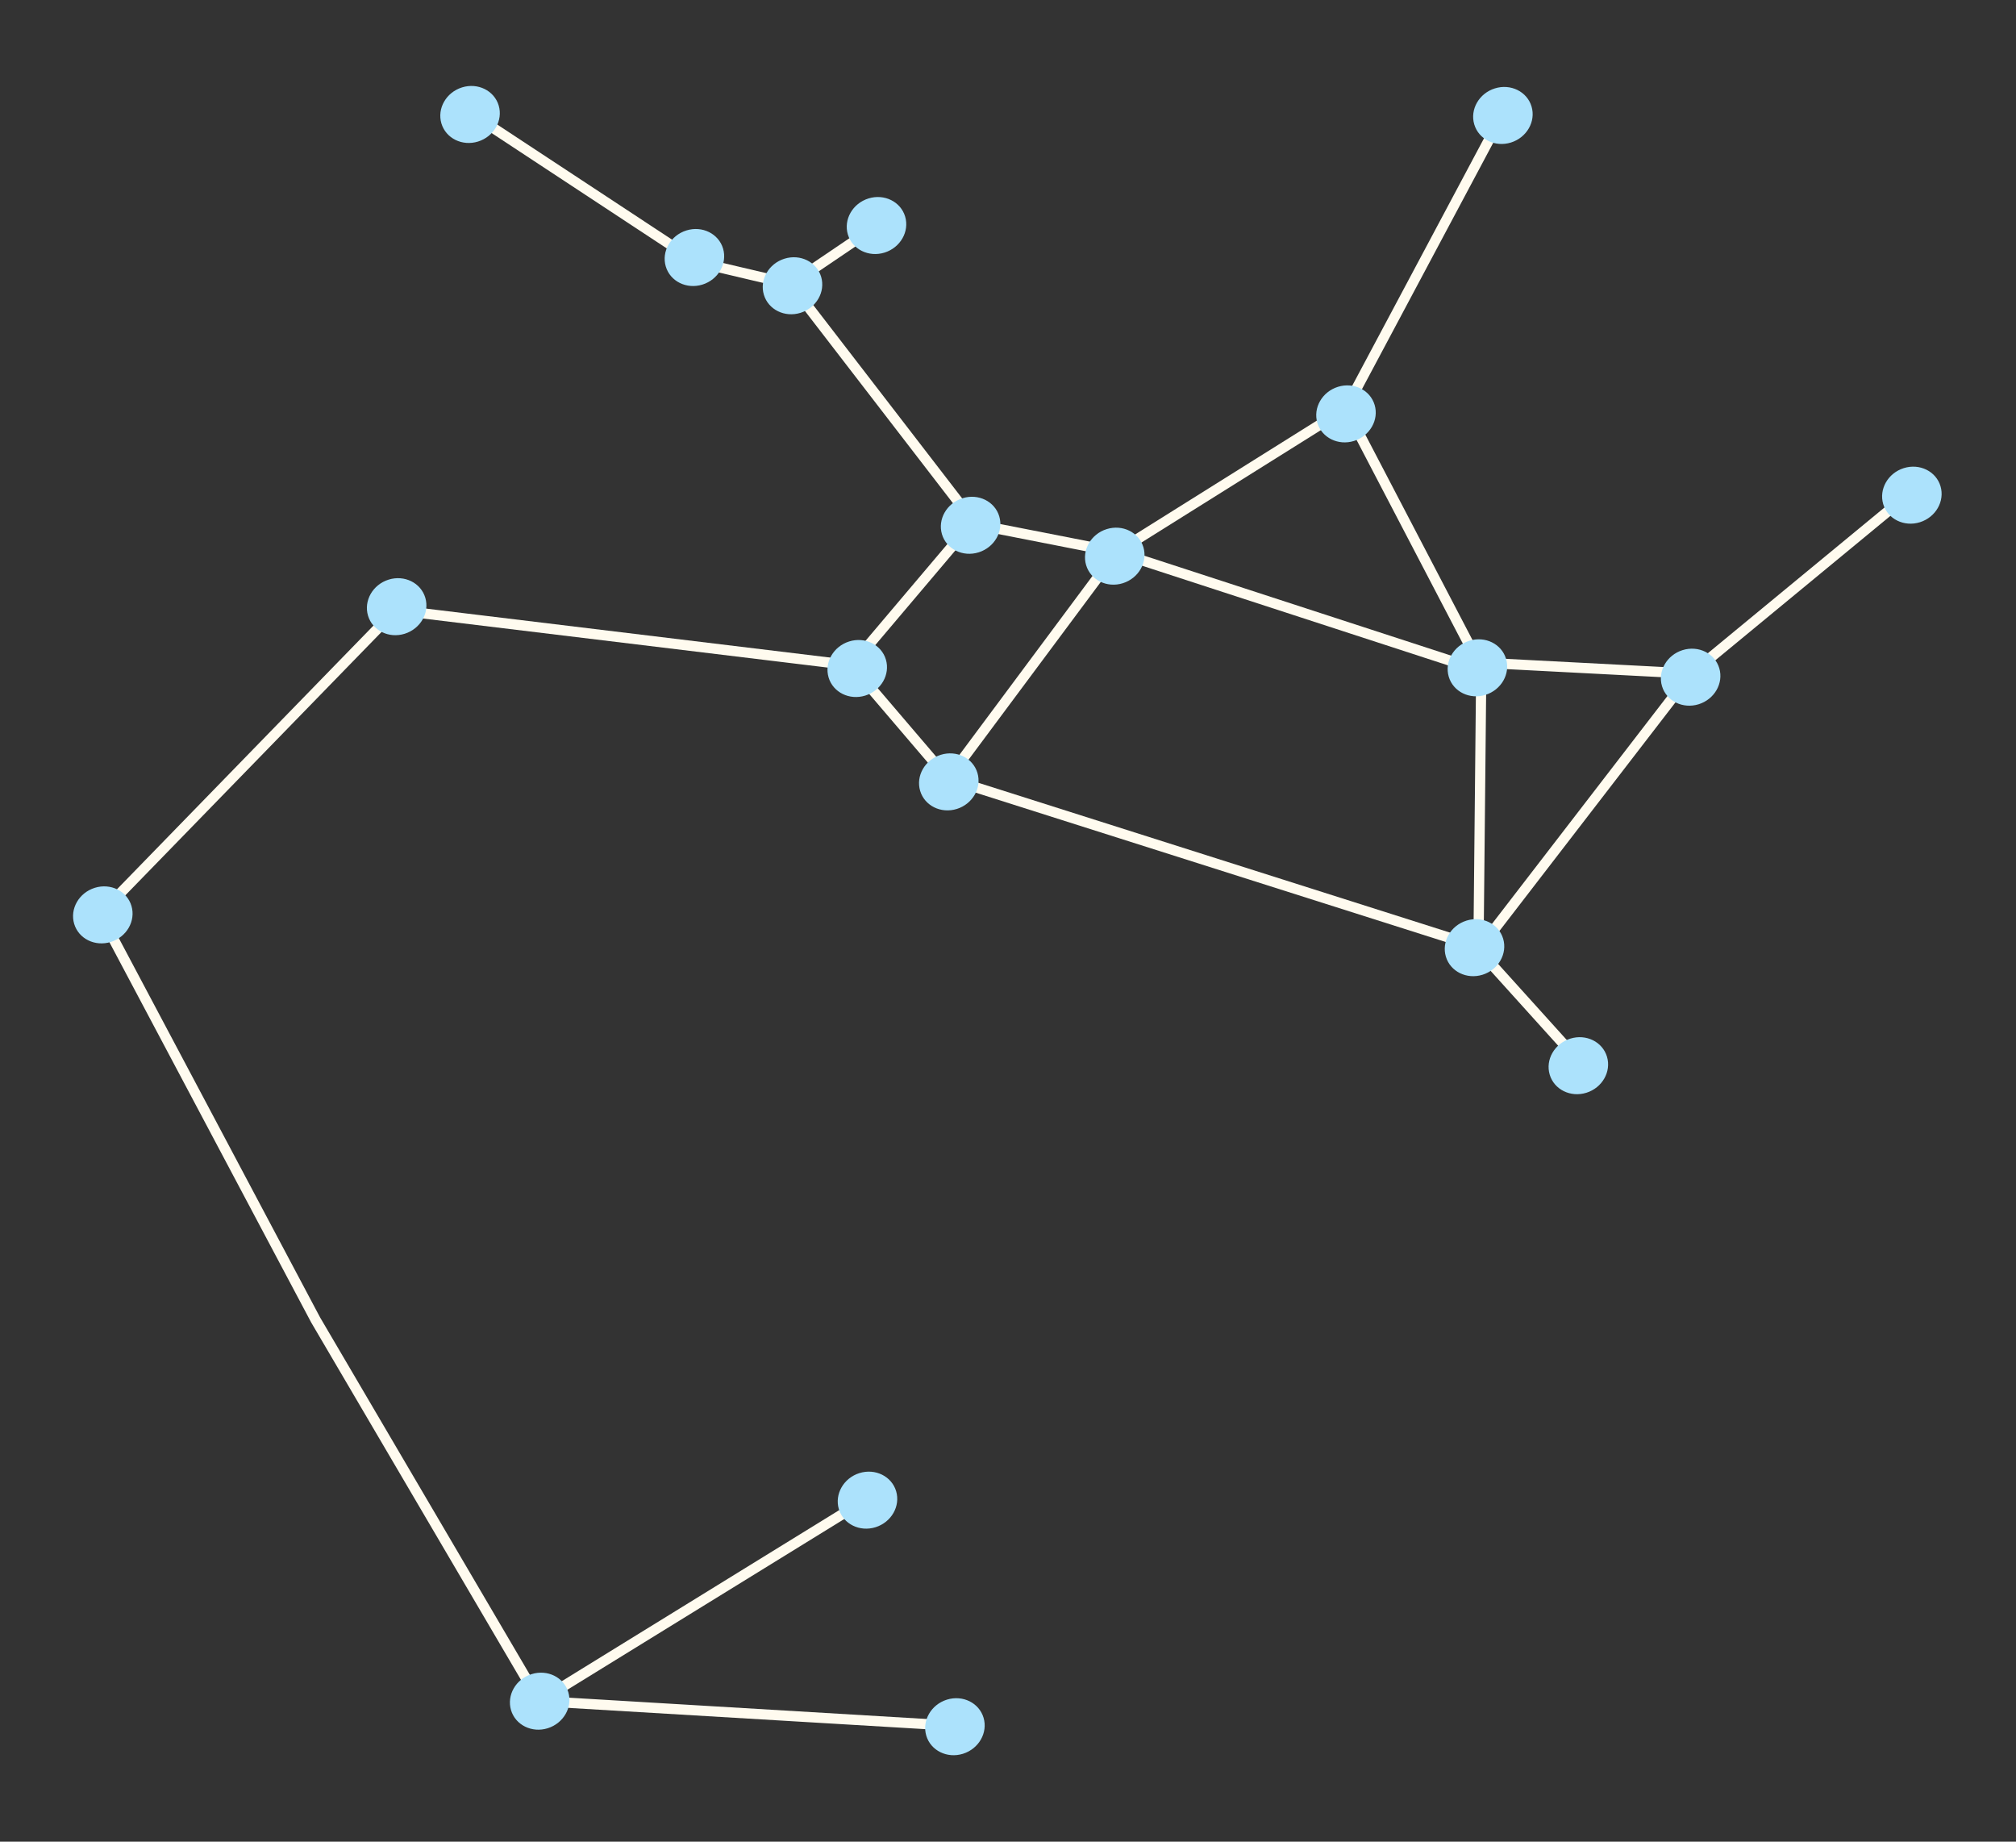 <?xml version="1.0" encoding="UTF-8" standalone="no"?>
<svg
   xmlns:dc="http://purl.org/dc/elements/1.1/"
   xmlns:cc="http://creativecommons.org/ns#"
   xmlns:rdf="http://www.w3.org/1999/02/22-rdf-syntax-ns#"
   xmlns:svg="http://www.w3.org/2000/svg"
   xmlns="http://www.w3.org/2000/svg"
   xmlns:sodipodi="http://sodipodi.sourceforge.net/DTD/sodipodi-0.dtd"
   xmlns:inkscape="http://www.inkscape.org/namespaces/inkscape"
   width="793.701"
   height="725"
   viewBox="0 0 210 191.823"
   version="1.1"
   id="svg3938"
   inkscape:version="1.0 (4035a4fb49, 2020-05-01)"
   sodipodi:docname="Sgr.svg">
  <rect x="0" y="0" width="210" height="191.823" fill="#333333" stroke="none"/>
  <defs
     id="defs3932" />
  <sodipodi:namedview
     id="base"
     pagecolor="#000011"
     bordercolor="#666666"
     borderopacity="1.0"
     inkscape:pageopacity="0"
     inkscape:pageshadow="2"
     inkscape:zoom="0.7"
     inkscape:cx="766.42641"
     inkscape:cy="362.12475"
     inkscape:document-units="mm"
     inkscape:current-layer="layer2"
     inkscape:document-rotation="0"
     showgrid="false"
     units="px"
     inkscape:window-width="1920"
     inkscape:window-height="986"
     inkscape:window-x="-11"
     inkscape:window-y="-11"
     inkscape:window-maximized="1" />
  <g
     inkscape:label="Layer 1"
     inkscape:groupmode="layer"
     id="layer1">
    <path
       style="fill:none;stroke:#fffbef;stroke-width:1.065;stroke-linecap:round;stroke-linejoin:round;paint-order:stroke fill markers"
       d="m 48.989,11.76 23.594,15.535 9.783,2.301 8.92,-6.041"
       id="path2978" />
    <path
       style="fill:none;stroke:#fffbef;stroke-width:1.065;stroke-linecap:round;stroke-linejoin:round;paint-order:stroke fill markers"
       d="M 82.365,29.596 101.642,54.624 116.316,57.501 98.765,81.09 88.695,69.296 101.355,54.336"
       id="path2980" />
    <path
       style="fill:none;stroke:#fffbef;stroke-width:1.065;stroke-linecap:round;stroke-linejoin:round;paint-order:stroke fill markers"
       d="m 88.695,69.296 -47.475,-5.754 -30.787,31.644 22.443,42.288 23.306,39.699 34.527,-21.288"
       id="path2982" />
    <path
       style="fill:none;stroke:#fffbef;stroke-width:1.065;stroke-linecap:round;stroke-linejoin:round;paint-order:stroke fill markers"
       d="m 56.182,177.174 43.447,2.589"
       id="path2984" />
    <path
       style="fill:none;stroke:#fffbef;stroke-width:1.065;stroke-linecap:round;stroke-linejoin:round;paint-order:stroke fill markers"
       d="m 98.765,81.09 55.243,17.548 0.288,-28.768 -37.98,-12.37 23.881,-14.959 13.811,26.466 22.155,1.151 -22.155,28.768 10.646,11.795"
       id="path2986" />
    <path
       style="fill:none;stroke:#fffbef;stroke-width:1.065;stroke-linecap:round;stroke-linejoin:round;paint-order:stroke fill markers"
       d="M 176.164,70.159 199.182,51.172"
       id="path2988" />
    <path
       style="fill:none;stroke:#fffbef;stroke-width:1.065;stroke-linecap:round;stroke-linejoin:round;paint-order:stroke fill markers"
       d="M 140.198,42.542 156.598,11.76"
       id="path2990" />
  </g>
  <g
     inkscape:groupmode="layer"
     id="layer2"
     inkscape:label="Stars">
    <ellipse
       inkscape:export-ydpi="96"
       inkscape:export-xdpi="96"
       style="mix-blend-mode:normal;fill:#ace2fc;fill-opacity:1;stroke:none;stroke-width:5.334;stroke-linecap:round;stroke-linejoin:round;stroke-miterlimit:4;stroke-dasharray:none;stroke-dashoffset:0;stroke-opacity:1;paint-order:stroke fill markers"
       id="circle3223-7-9-5-4-0-2-6-3"
       cx="-176.192"
       cy="42.085"
       rx="2.942"
       ry="3.128"
       transform="matrix(-0.285,-0.958,0.954,-0.298,0,0)" />
    <ellipse
       transform="matrix(-0.285,-0.958,0.954,-0.298,0,0)"
       ry="3.128"
       rx="2.942"
       cy="44.087"
       cx="-201.447"
       id="circle3223-7-9-5-4-0-2-6-3-9"
       style="mix-blend-mode:normal;fill:#ace2fc;fill-opacity:1;stroke:none;stroke-width:5.334;stroke-linecap:round;stroke-linejoin:round;stroke-miterlimit:4;stroke-dasharray:none;stroke-dashoffset:0;stroke-opacity:1;paint-order:stroke fill markers"
       inkscape:export-xdpi="96"
       inkscape:export-ydpi="96" />
    <ellipse
       transform="matrix(-0.285,-0.958,0.954,-0.298,0,0)"
       ry="3.128"
       rx="2.942"
       cy="3.36"
       cx="-186.002"
       id="circle3223-7-9-5-4-0-2-6-3-1"
       style="mix-blend-mode:normal;fill:#ace2fc;fill-opacity:1;stroke:none;stroke-width:5.334;stroke-linecap:round;stroke-linejoin:round;stroke-miterlimit:4;stroke-dasharray:none;stroke-dashoffset:0;stroke-opacity:1;paint-order:stroke fill markers"
       inkscape:export-xdpi="96"
       inkscape:export-ydpi="96" />
    <ellipse
       transform="matrix(-0.285,-0.958,0.954,-0.298,0,0)"
       ry="3.128"
       rx="2.942"
       cy="-16.917"
       cx="-94.206"
       id="circle3223-7-9-5-4-0-2-6-3-16"
       style="mix-blend-mode:normal;fill:#ace2fc;fill-opacity:1;stroke:none;stroke-width:5.334;stroke-linecap:round;stroke-linejoin:round;stroke-miterlimit:4;stroke-dasharray:none;stroke-dashoffset:0;stroke-opacity:1;paint-order:stroke fill markers"
       inkscape:export-xdpi="96"
       inkscape:export-ydpi="96" />
    <ellipse
       transform="matrix(-0.285,-0.958,0.954,-0.298,0,0)"
       ry="3.128"
       rx="2.942"
       cy="21.598"
       cx="-72.68"
       id="circle3223-7-9-5-4-0-2-6-3-4"
       style="mix-blend-mode:normal;fill:#ace2fc;fill-opacity:1;stroke:none;stroke-width:5.334;stroke-linecap:round;stroke-linejoin:round;stroke-miterlimit:4;stroke-dasharray:none;stroke-dashoffset:0;stroke-opacity:1;paint-order:stroke fill markers"
       inkscape:export-xdpi="96"
       inkscape:export-ydpi="96" />
    <ellipse
       transform="matrix(-0.285,-0.958,0.954,-0.298,0,0)"
       ry="3.128"
       rx="2.942"
       cy="65.776"
       cx="-93.143"
       id="circle3223-7-9-5-4-0-2-6-3-3"
       style="mix-blend-mode:normal;fill:#ace2fc;fill-opacity:1;stroke:none;stroke-width:5.334;stroke-linecap:round;stroke-linejoin:round;stroke-miterlimit:4;stroke-dasharray:none;stroke-dashoffset:0;stroke-opacity:1;paint-order:stroke fill markers"
       inkscape:export-xdpi="96"
       inkscape:export-ydpi="96" />
    <ellipse
       transform="matrix(-0.285,-0.958,0.954,-0.298,0,0)"
       ry="3.128"
       rx="2.942"
       cy="71.553"
       cx="-107.266"
       id="circle3223-7-9-5-4-0-2-6-3-33"
       style="mix-blend-mode:normal;fill:#ace2fc;fill-opacity:1;stroke:none;stroke-width:5.334;stroke-linecap:round;stroke-linejoin:round;stroke-miterlimit:4;stroke-dasharray:none;stroke-dashoffset:0;stroke-opacity:1;paint-order:stroke fill markers"
       inkscape:export-xdpi="96"
       inkscape:export-ydpi="96" />
    <ellipse
       transform="matrix(-0.285,-0.958,0.954,-0.298,0,0)"
       ry="3.128"
       rx="2.942"
       cy="94.842"
       cx="-89.97"
       id="circle3223-7-9-5-4-0-2-6-3-37"
       style="mix-blend-mode:normal;fill:#ace2fc;fill-opacity:1;stroke:none;stroke-width:5.334;stroke-linecap:round;stroke-linejoin:round;stroke-miterlimit:4;stroke-dasharray:none;stroke-dashoffset:0;stroke-opacity:1;paint-order:stroke fill markers"
       inkscape:export-xdpi="96"
       inkscape:export-ydpi="96" />
    <ellipse
       transform="matrix(-0.285,-0.958,0.954,-0.298,0,0)"
       ry="3.128"
       rx="2.942"
       cy="81.358"
       cx="-82.418"
       id="circle3223-7-9-5-4-0-2-6-3-5"
       style="mix-blend-mode:normal;fill:#ace2fc;fill-opacity:1;stroke:none;stroke-width:5.334;stroke-linecap:round;stroke-linejoin:round;stroke-miterlimit:4;stroke-dasharray:none;stroke-dashoffset:0;stroke-opacity:1;paint-order:stroke fill markers"
       inkscape:export-xdpi="96"
       inkscape:export-ydpi="96" />
    <ellipse
       transform="matrix(-0.285,-0.958,0.954,-0.298,0,0)"
       ry="3.128"
       rx="2.942"
       cy="119.148"
       cx="-140.097"
       id="circle3223-7-9-5-4-0-2-6-3-91"
       style="mix-blend-mode:normal;fill:#ace2fc;fill-opacity:1;stroke:none;stroke-width:5.334;stroke-linecap:round;stroke-linejoin:round;stroke-miterlimit:4;stroke-dasharray:none;stroke-dashoffset:0;stroke-opacity:1;paint-order:stroke fill markers"
       inkscape:export-xdpi="96"
       inkscape:export-ydpi="96" />
    <ellipse
       transform="matrix(-0.285,-0.958,0.954,-0.298,0,0)"
       ry="3.128"
       rx="2.942"
       cy="126.015"
       cx="-155.064"
       id="circle3223-7-9-5-4-0-2-6-3-41"
       style="mix-blend-mode:normal;fill:#ace2fc;fill-opacity:1;stroke:none;stroke-width:5.334;stroke-linecap:round;stroke-linejoin:round;stroke-miterlimit:4;stroke-dasharray:none;stroke-dashoffset:0;stroke-opacity:1;paint-order:stroke fill markers"
       inkscape:export-xdpi="96"
       inkscape:export-ydpi="96" />
    <ellipse
       transform="matrix(-0.285,-0.958,0.954,-0.298,0,0)"
       ry="3.128"
       rx="2.942"
       cy="127.755"
       cx="-112.347"
       id="circle3223-7-9-5-4-0-2-6-3-30"
       style="mix-blend-mode:normal;fill:#ace2fc;fill-opacity:1;stroke:none;stroke-width:5.334;stroke-linecap:round;stroke-linejoin:round;stroke-miterlimit:4;stroke-dasharray:none;stroke-dashoffset:0;stroke-opacity:1;paint-order:stroke fill markers"
       inkscape:export-xdpi="96"
       inkscape:export-ydpi="96" />
    <ellipse
       transform="matrix(-0.285,-0.958,0.954,-0.298,0,0)"
       ry="3.128"
       rx="2.942"
       cy="148.779"
       cx="-119.905"
       id="circle3223-7-9-5-4-0-2-6-3-7"
       style="mix-blend-mode:normal;fill:#ace2fc;fill-opacity:1;stroke:none;stroke-width:5.334;stroke-linecap:round;stroke-linejoin:round;stroke-miterlimit:4;stroke-dasharray:none;stroke-dashoffset:0;stroke-opacity:1;paint-order:stroke fill markers"
       inkscape:export-xdpi="96"
       inkscape:export-ydpi="96" />
    <ellipse
       transform="matrix(-0.285,-0.958,0.954,-0.298,0,0)"
       ry="3.128"
       rx="2.942"
       cy="176.29"
       cx="-108.674"
       id="circle3223-7-9-5-4-0-2-6-3-6"
       style="mix-blend-mode:normal;fill:#ace2fc;fill-opacity:1;stroke:none;stroke-width:5.334;stroke-linecap:round;stroke-linejoin:round;stroke-miterlimit:4;stroke-dasharray:none;stroke-dashoffset:0;stroke-opacity:1;paint-order:stroke fill markers"
       inkscape:export-xdpi="96"
       inkscape:export-ydpi="96" />
    <ellipse
       transform="matrix(-0.285,-0.958,0.954,-0.298,0,0)"
       ry="3.128"
       rx="2.942"
       cy="122.172"
       cx="-83.002"
       id="circle3223-7-9-5-4-0-2-6-3-17"
       style="mix-blend-mode:normal;fill:#ace2fc;fill-opacity:1;stroke:none;stroke-width:5.334;stroke-linecap:round;stroke-linejoin:round;stroke-miterlimit:4;stroke-dasharray:none;stroke-dashoffset:0;stroke-opacity:1;paint-order:stroke fill markers"
       inkscape:export-xdpi="96"
       inkscape:export-ydpi="96" />
    <ellipse
       transform="matrix(-0.285,-0.958,0.954,-0.298,0,0)"
       ry="3.128"
       rx="2.942"
       cy="146.717"
       cx="-58.192"
       id="circle3223-7-9-5-4-0-2-6-3-99"
       style="mix-blend-mode:normal;fill:#ace2fc;fill-opacity:1;stroke:none;stroke-width:5.334;stroke-linecap:round;stroke-linejoin:round;stroke-miterlimit:4;stroke-dasharray:none;stroke-dashoffset:0;stroke-opacity:1;paint-order:stroke fill markers"
       inkscape:export-xdpi="96"
       inkscape:export-ydpi="96" />
    <ellipse
       transform="matrix(-0.285,-0.958,0.954,-0.298,0,0)"
       ry="3.128"
       rx="2.942"
       cy="70.683"
       cx="-53.056"
       id="circle3223-7-9-5-4-0-2-6-3-62"
       style="mix-blend-mode:normal;fill:#ace2fc;fill-opacity:1;stroke:none;stroke-width:5.334;stroke-linecap:round;stroke-linejoin:round;stroke-miterlimit:4;stroke-dasharray:none;stroke-dashoffset:0;stroke-opacity:1;paint-order:stroke fill markers"
       inkscape:export-xdpi="96"
       inkscape:export-ydpi="96" />
    <ellipse
       transform="matrix(-0.285,-0.958,0.954,-0.298,0,0)"
       ry="3.128"
       rx="2.942"
       cy="80.865"
       cx="-49.674"
       id="circle3223-7-9-5-4-0-2-6-3-56"
       style="mix-blend-mode:normal;fill:#ace2fc;fill-opacity:1;stroke:none;stroke-width:5.334;stroke-linecap:round;stroke-linejoin:round;stroke-miterlimit:4;stroke-dasharray:none;stroke-dashoffset:0;stroke-opacity:1;paint-order:stroke fill markers"
       inkscape:export-xdpi="96"
       inkscape:export-ydpi="96" />
    <ellipse
       transform="matrix(-0.285,-0.958,0.954,-0.298,0,0)"
       ry="3.128"
       rx="2.942"
       cy="61.723"
       cx="-47.198"
       id="circle3223-7-9-5-4-0-2-6-3-92"
       style="mix-blend-mode:normal;fill:#ace2fc;fill-opacity:1;stroke:none;stroke-width:5.334;stroke-linecap:round;stroke-linejoin:round;stroke-miterlimit:4;stroke-dasharray:none;stroke-dashoffset:0;stroke-opacity:1;paint-order:stroke fill markers"
       inkscape:export-xdpi="96"
       inkscape:export-ydpi="96" />
    <ellipse
       transform="matrix(-0.285,-0.958,0.954,-0.298,0,0)"
       ry="3.128"
       rx="2.942"
       cy="43.559"
       cx="-25.995"
       id="circle3223-7-9-5-4-0-2-6-3-2"
       style="mix-blend-mode:normal;fill:#ace2fc;fill-opacity:1;stroke:none;stroke-width:5.334;stroke-linecap:round;stroke-linejoin:round;stroke-miterlimit:4;stroke-dasharray:none;stroke-dashoffset:0;stroke-opacity:1;paint-order:stroke fill markers"
       inkscape:export-xdpi="96"
       inkscape:export-ydpi="96" />
  </g>
  <inkscape:templateinfo>
    <inkscape:name>constellation</inkscape:name>
    <inkscape:date>2021-05-13</inkscape:date>
  </inkscape:templateinfo>
</svg>
